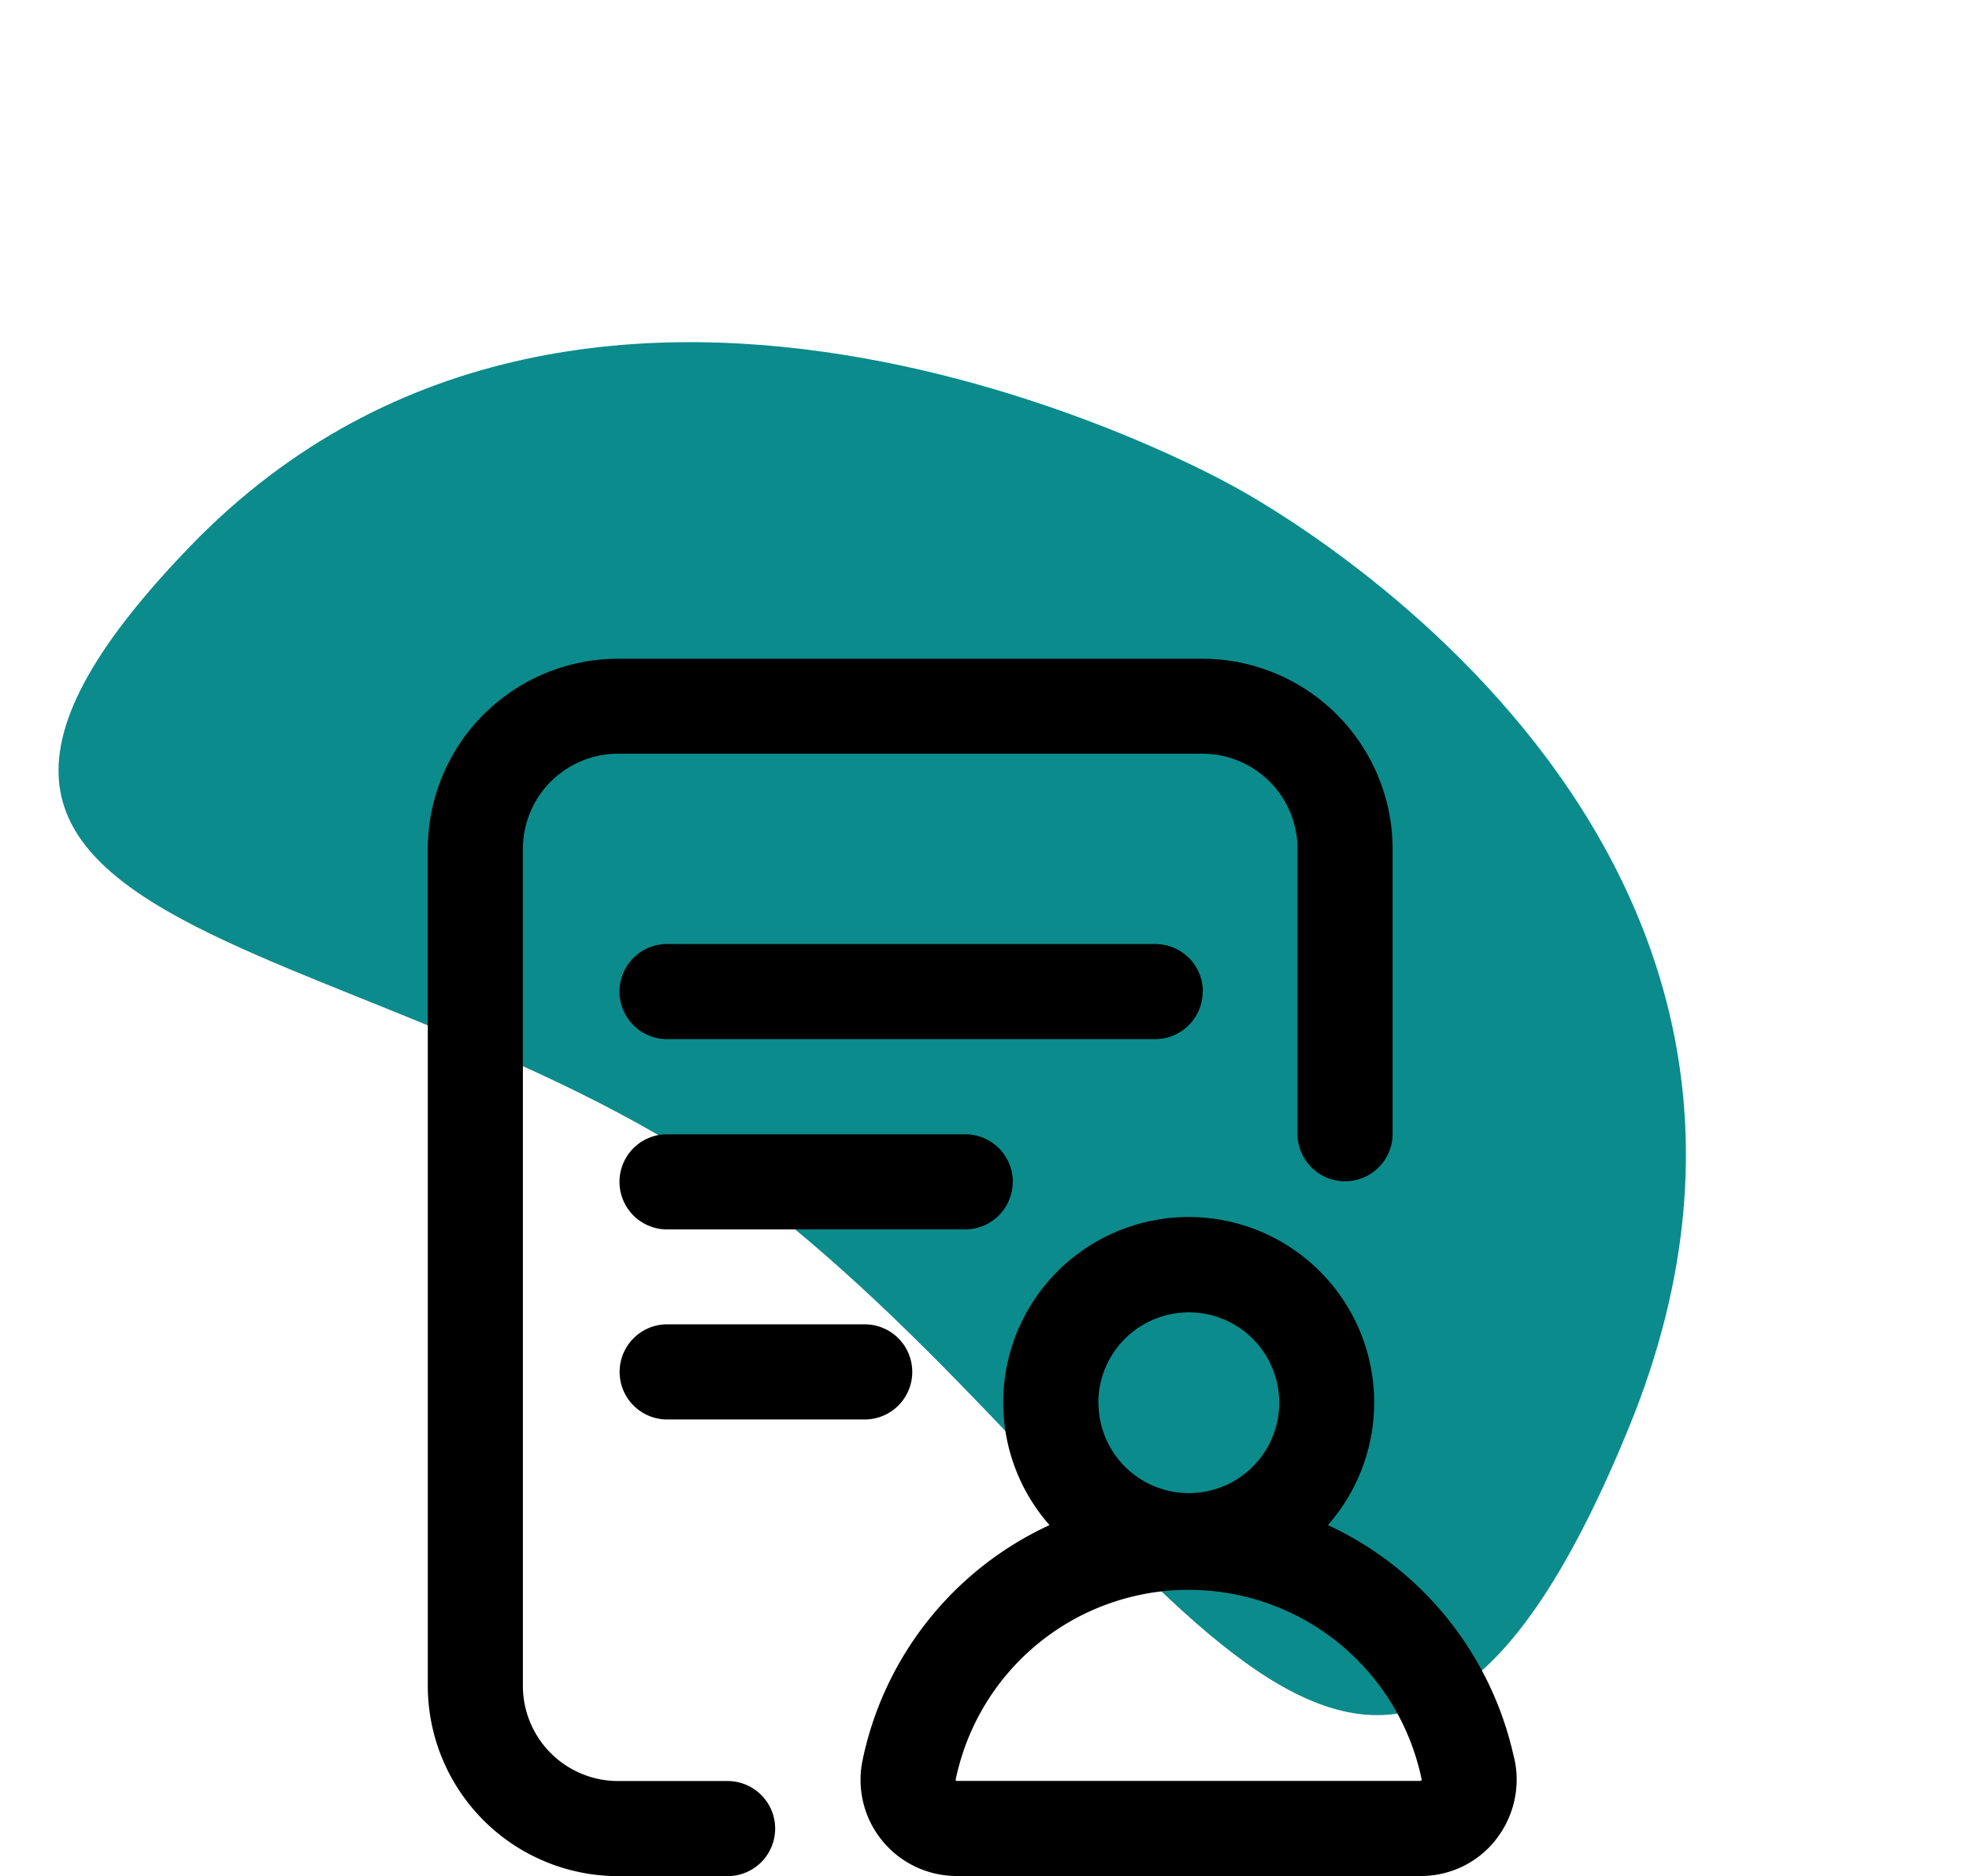 <svg xmlns="http://www.w3.org/2000/svg" width="30.042" height="28.626" viewBox="0 0 30.042 28.626">
  <g id="Group_2055" data-name="Group 2055" transform="translate(-341 -564)">
    <path id="Path_110" data-name="Path 110" d="M12.431.11S23.419-1.568,25.8,8.177,21.108,13.641,13.637,13.2-1.1,19.024.14,10.2,12.431.11,12.431.11Z" transform="matrix(0.809, 0.588, -0.588, 0.809, 349.787, 564)" fill="#0b8b8c"/>
    <path id="form" d="M5.3,17.849a.726.726,0,0,1-.726.726H2.9a2.906,2.906,0,0,1-2.9-2.9V2.9A2.906,2.906,0,0,1,2.9,0h8.921a2.906,2.906,0,0,1,2.9,2.9V7.22a.726.726,0,1,1-1.451,0V2.9a1.453,1.453,0,0,0-1.451-1.451H2.9A1.453,1.453,0,0,0,1.451,2.9v12.77A1.453,1.453,0,0,0,2.9,17.124H4.571A.726.726,0,0,1,5.3,17.849Zm6.526-12.77a.726.726,0,0,0-.726-.726H3.624a.726.726,0,0,0,0,1.451H11.1A.726.726,0,0,0,11.823,5.079Zm-2.9,2.9A.726.726,0,0,0,8.2,7.256H3.624a.726.726,0,0,0,0,1.451H8.2A.726.726,0,0,0,8.925,7.981Zm-5.3,2.177a.726.726,0,0,0,0,1.451H6.639a.726.726,0,1,0,0-1.451Zm12.659,7.877a1.453,1.453,0,0,1-1.13.54H8.067a1.467,1.467,0,0,1-1.433-1.768,5.088,5.088,0,0,1,2.852-3.586,2.83,2.83,0,1,1,4.247,0,5.056,5.056,0,0,1,1.1.692,5.114,5.114,0,0,1,1.733,2.825c.006.019.01.038.015.058A1.479,1.479,0,0,1,16.282,18.035Zm-6.052-6.681a1.379,1.379,0,1,0,1.379-1.379A1.38,1.38,0,0,0,10.231,11.354ZM15.164,17.1h0a3.63,3.63,0,0,0-7.109,0,.019.019,0,0,0,.008.022h7.089A.035.035,0,0,0,15.164,17.1Zm0,0" transform="translate(347.527 574.051)"/>
  </g>
</svg>
